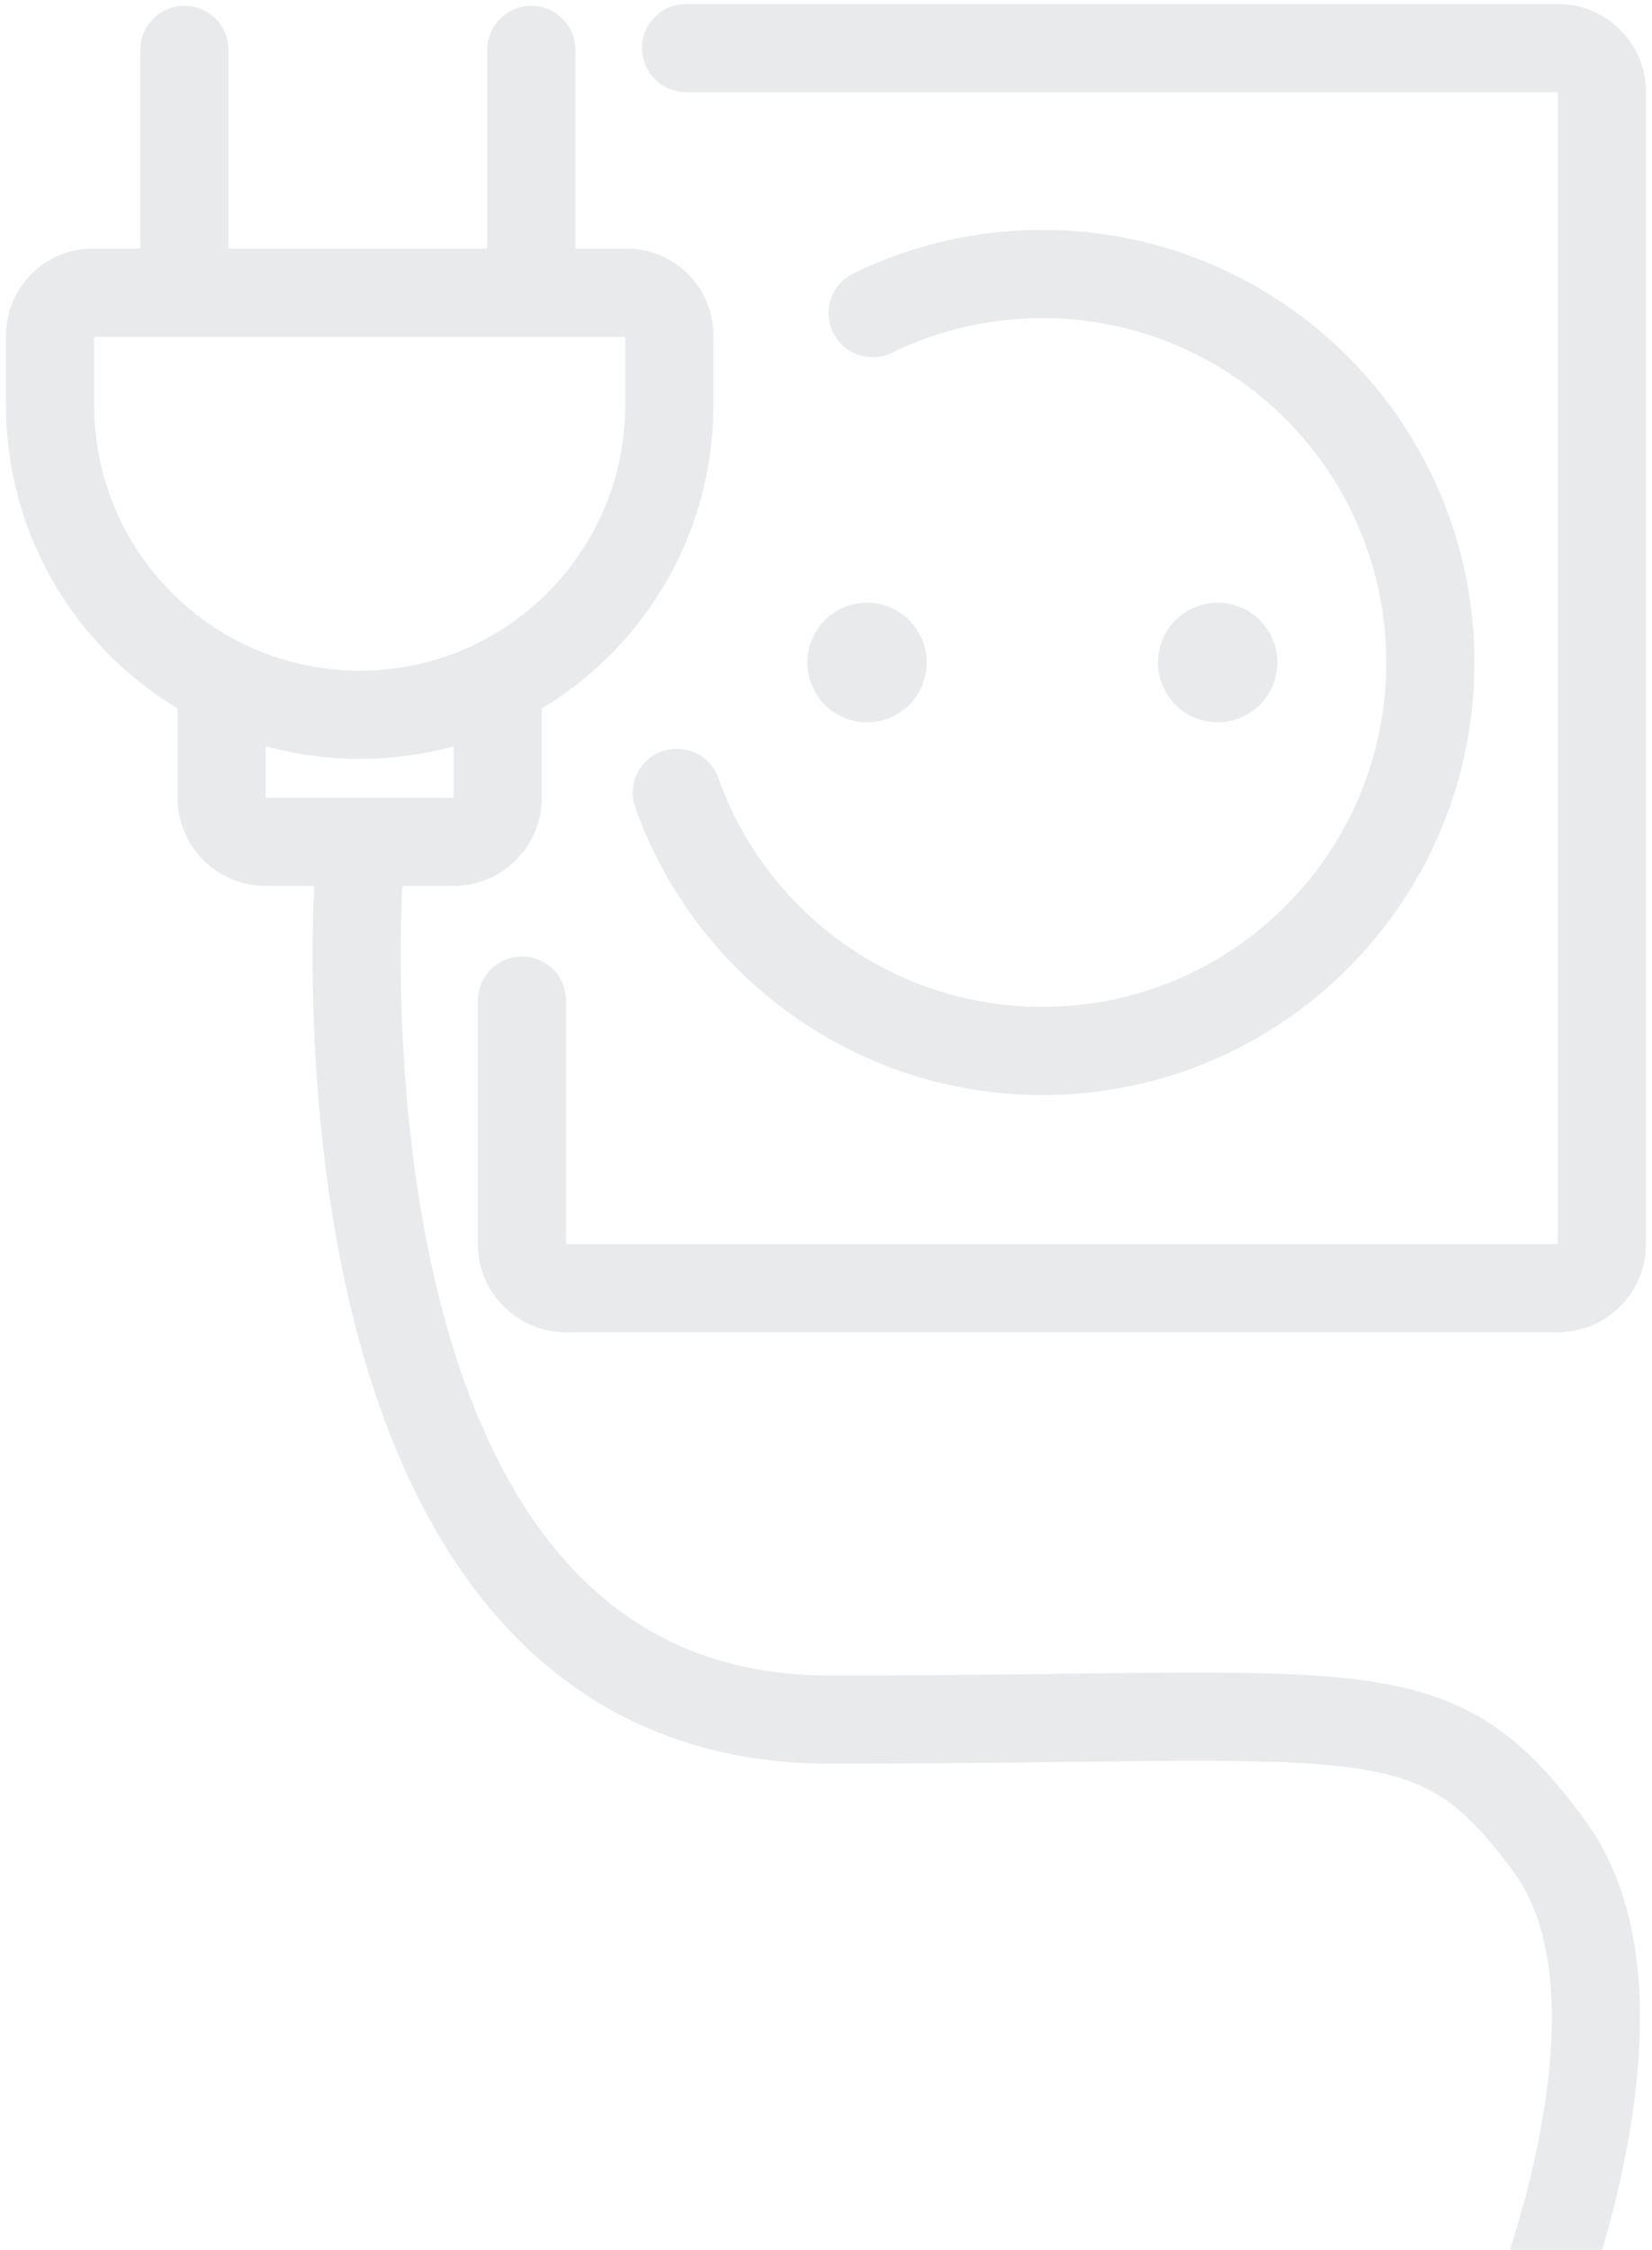 <svg width="343" height="467" viewBox="0 0 343 467" fill="none" xmlns="http://www.w3.org/2000/svg">
<g opacity="0.1">
<path d="M38.281 59.98V10.358" stroke="#1A2736" stroke-width="18.303" stroke-linecap="round" stroke-linejoin="round"/>
<path d="M110.312 59.98V10.358" stroke="#1A2736" stroke-width="18.303" stroke-linecap="round" stroke-linejoin="round"/>
<path d="M142.453 9.972H323.442C328.496 9.972 332.593 14.069 332.593 19.123V258.233C332.593 263.287 328.496 267.384 323.442 267.384H117.526C112.472 267.384 108.375 263.287 108.375 258.233V207.683" stroke="#1A2736" stroke-width="18.303" stroke-linecap="round" stroke-linejoin="round"/>
<path d="M10.398 69.606C10.398 64.718 14.361 60.756 19.248 60.756H130.116C135.003 60.756 138.966 64.718 138.966 69.606V84.085C138.966 119.588 110.185 148.369 74.682 148.369V148.369C39.179 148.369 10.398 119.588 10.398 84.085V69.606Z" stroke="#1A2736" stroke-width="18.303" stroke-linejoin="round"/>
<path d="M46.023 144.492V165.579C46.023 170.633 50.121 174.73 55.175 174.73H94.185C99.239 174.73 103.337 170.633 103.337 165.579V144.492" stroke="#1A2736" stroke-width="18.303" stroke-linejoin="round"/>
<path d="M74.689 178.607C74.689 178.607 59.977 356.935 172.277 356.935C284.577 356.935 297.359 349.957 321.756 383.297C346.153 416.636 316.335 486.029 316.335 486.029" stroke="#1A2736" stroke-width="18.303" stroke-linecap="round" stroke-linejoin="round"/>
<path d="M181.185 64.985C191.829 59.792 203.787 56.879 216.425 56.879C260.91 56.879 296.973 92.981 296.973 137.514C296.973 182.048 260.91 218.149 216.425 218.149C181.421 218.149 151.631 195.797 140.523 164.572" stroke="#1A2736" stroke-width="18.303" stroke-linecap="round"/>
<ellipse cx="180.017" cy="137.515" rx="12.392" ry="12.405" fill="#1A2736"/>
<ellipse cx="252.822" cy="137.515" rx="12.392" ry="12.405" fill="#1A2736"/>
</g>
</svg>
